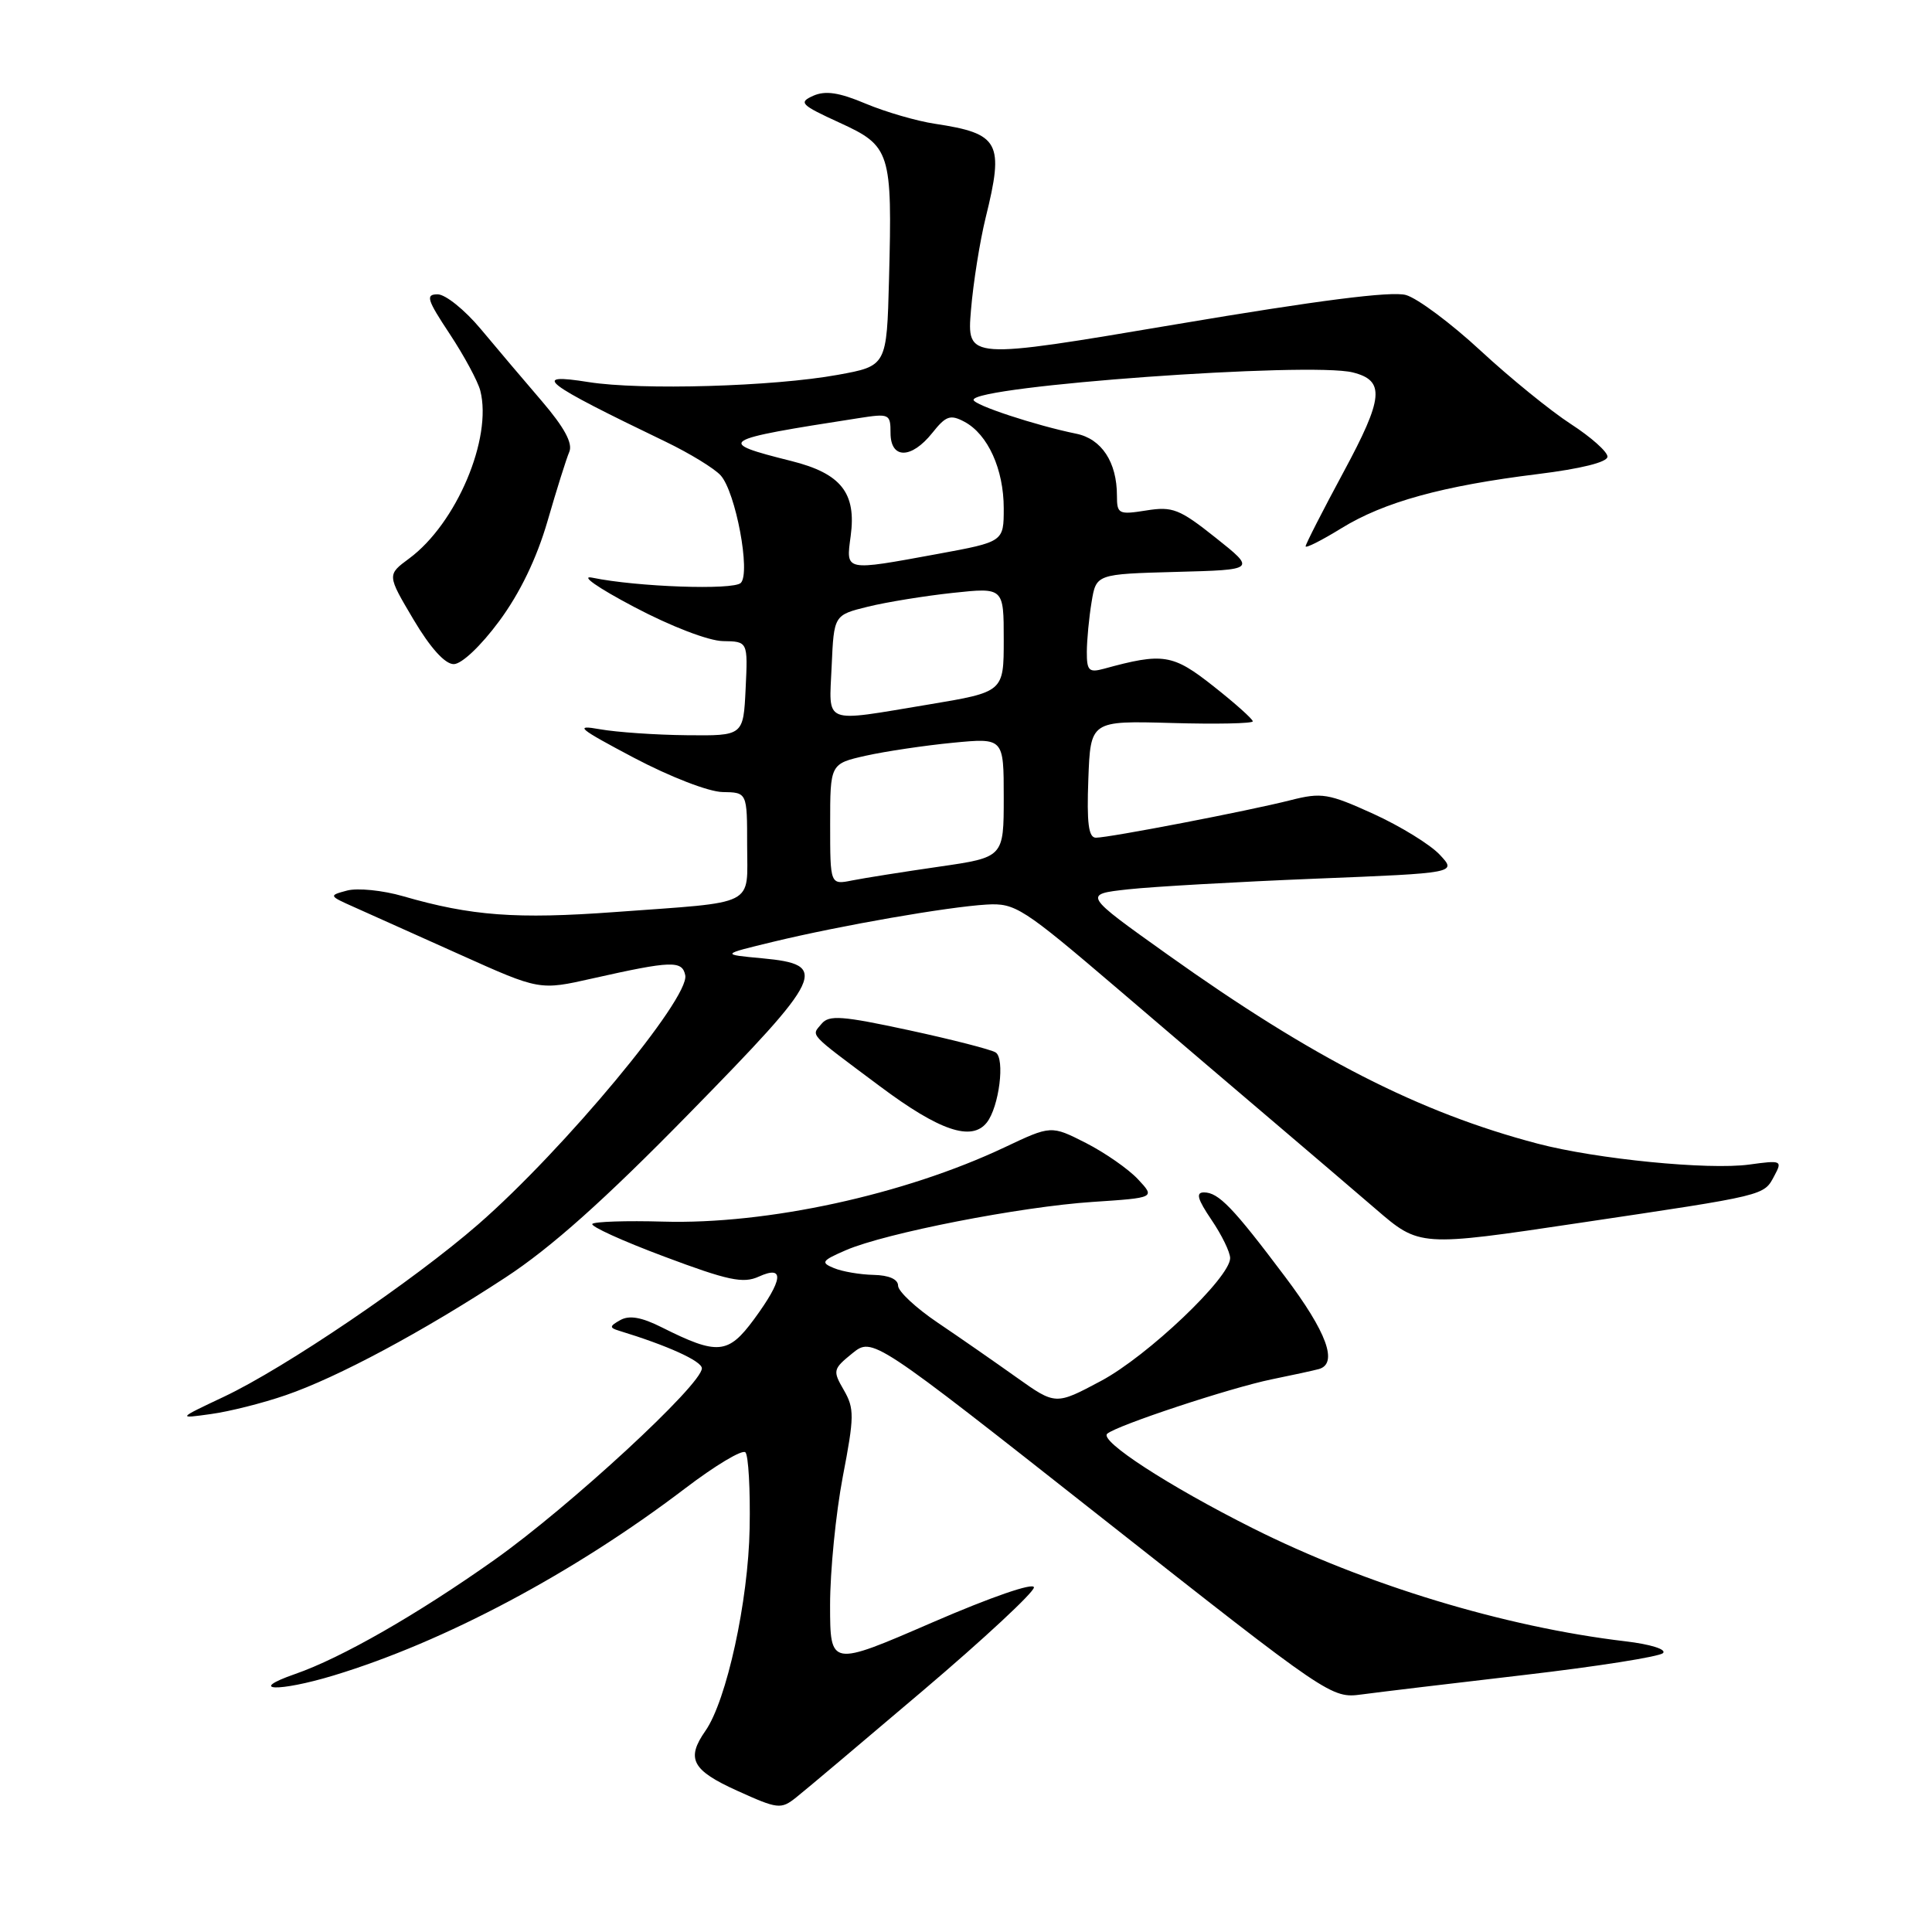 <?xml version="1.0" encoding="UTF-8" standalone="no"?>
<!DOCTYPE svg PUBLIC "-//W3C//DTD SVG 1.1//EN" "http://www.w3.org/Graphics/SVG/1.1/DTD/svg11.dtd" >
<svg xmlns="http://www.w3.org/2000/svg" xmlns:xlink="http://www.w3.org/1999/xlink" version="1.1" viewBox="0 0 256 256">
 <g >
 <path fill="currentColor"
d=" M 122.30 224.01 C 130.38 217.15 137.00 210.99 137.00 210.34 C 137.00 209.65 131.32 211.61 123.50 215.00 C 110.00 220.85 110.00 220.85 109.99 212.68 C 109.99 208.18 110.75 200.54 111.67 195.69 C 113.21 187.69 113.22 186.64 111.81 184.19 C 110.32 181.62 110.37 181.41 112.93 179.33 C 115.61 177.17 115.61 177.17 146.00 201.12 C 176.22 224.93 176.42 225.06 180.45 224.52 C 182.68 224.22 192.37 223.06 201.99 221.94 C 211.62 220.82 219.88 219.52 220.36 219.04 C 220.85 218.55 218.69 217.87 215.36 217.48 C 199.38 215.59 180.89 209.98 165.98 202.49 C 154.82 196.89 145.64 190.92 146.71 189.98 C 147.97 188.87 163.03 183.89 168.50 182.77 C 171.25 182.21 174.06 181.60 174.75 181.41 C 177.34 180.69 175.82 176.52 170.27 169.16 C 163.38 159.99 161.46 158.00 159.53 158.00 C 158.42 158.00 158.67 158.89 160.53 161.64 C 161.89 163.64 163.00 165.92 163.00 166.71 C 163.00 169.29 152.06 179.69 145.89 182.98 C 139.87 186.19 139.87 186.19 134.68 182.50 C 131.83 180.47 127.14 177.21 124.25 175.26 C 121.36 173.31 119.00 171.11 119.00 170.36 C 119.00 169.51 117.79 168.97 115.75 168.93 C 113.96 168.89 111.60 168.49 110.50 168.03 C 108.71 167.29 108.87 167.05 112.10 165.65 C 117.36 163.38 135.23 159.89 144.79 159.26 C 153.08 158.71 153.08 158.71 150.79 156.26 C 149.53 154.91 146.43 152.75 143.89 151.45 C 139.28 149.11 139.28 149.11 133.13 152.02 C 119.83 158.31 101.62 162.27 87.86 161.87 C 83.01 161.73 78.80 161.87 78.49 162.17 C 78.19 162.48 82.47 164.43 88.01 166.50 C 96.48 169.68 98.48 170.10 100.54 169.16 C 104.00 167.59 103.78 169.54 99.92 174.80 C 96.48 179.47 95.09 179.59 87.69 175.88 C 85.01 174.53 83.38 174.25 82.19 174.92 C 80.76 175.72 80.73 175.93 82.00 176.32 C 88.46 178.29 93.00 180.35 93.00 181.31 C 93.00 183.46 75.51 199.61 65.50 206.70 C 55.32 213.91 45.24 219.69 39.09 221.82 C 32.63 224.07 36.90 224.22 44.20 222.01 C 58.90 217.56 76.08 208.41 90.77 197.23 C 94.76 194.19 98.36 192.03 98.77 192.44 C 99.17 192.85 99.43 197.38 99.33 202.51 C 99.16 212.15 96.28 225.33 93.47 229.35 C 90.88 233.05 91.69 234.57 97.68 237.28 C 103.06 239.72 103.48 239.77 105.48 238.18 C 106.65 237.26 114.21 230.88 122.30 224.01 Z  M 37.86 184.87 C 44.73 182.51 55.98 176.48 67.00 169.26 C 73.02 165.32 80.11 158.99 91.27 147.59 C 109.28 129.21 109.94 127.82 101.00 126.98 C 95.50 126.47 95.50 126.47 102.50 124.78 C 111.46 122.62 125.54 120.17 130.72 119.86 C 134.53 119.64 135.47 120.24 148.13 131.05 C 155.48 137.34 164.88 145.35 169.00 148.85 C 173.12 152.35 179.11 157.47 182.30 160.21 C 188.10 165.21 188.10 165.21 209.30 162.04 C 234.21 158.33 233.69 158.46 235.12 155.78 C 236.19 153.78 236.06 153.72 231.79 154.31 C 226.37 155.05 211.56 153.59 203.75 151.54 C 188.08 147.42 173.98 140.22 154.73 126.50 C 143.50 118.50 143.50 118.50 149.50 117.84 C 152.80 117.48 163.95 116.85 174.27 116.43 C 193.05 115.68 193.05 115.68 190.77 113.25 C 189.52 111.91 185.57 109.48 182.00 107.85 C 176.01 105.13 175.14 104.98 171.00 106.03 C 165.42 107.45 146.97 111.00 145.21 111.00 C 144.24 111.00 143.99 109.07 144.21 103.25 C 144.50 95.50 144.50 95.50 155.25 95.80 C 161.16 95.97 166.00 95.87 166.00 95.58 C 166.00 95.29 163.66 93.19 160.79 90.93 C 155.39 86.66 154.12 86.46 146.25 88.62 C 144.29 89.15 144.00 88.86 144.01 86.37 C 144.02 84.79 144.30 81.83 144.64 79.78 C 145.25 76.07 145.25 76.07 155.84 75.78 C 166.42 75.50 166.42 75.50 161.09 71.26 C 156.29 67.44 155.37 67.08 151.88 67.64 C 148.22 68.22 148.00 68.11 148.00 65.67 C 148.00 61.24 145.97 58.15 142.61 57.47 C 137.22 56.37 129.00 53.66 129.00 52.98 C 129.00 51.14 173.57 47.92 179.26 49.35 C 183.55 50.43 183.34 52.70 178.02 62.56 C 175.26 67.68 173.00 72.11 173.00 72.39 C 173.00 72.68 175.14 71.60 177.75 69.99 C 183.39 66.52 191.13 64.38 203.75 62.82 C 209.50 62.11 213.00 61.24 213.00 60.51 C 213.00 59.86 210.82 57.92 208.15 56.19 C 205.48 54.46 200.10 50.09 196.19 46.47 C 192.27 42.84 187.82 39.52 186.29 39.09 C 184.39 38.55 174.62 39.80 155.80 42.98 C 128.11 47.66 128.11 47.66 128.66 41.08 C 128.96 37.46 129.84 31.96 130.60 28.86 C 133.08 18.85 132.45 17.70 123.88 16.40 C 121.47 16.04 117.35 14.84 114.72 13.74 C 111.17 12.24 109.37 11.98 107.76 12.69 C 105.78 13.58 106.09 13.89 111.23 16.25 C 118.01 19.35 118.24 20.08 117.80 36.99 C 117.50 48.49 117.50 48.49 111.00 49.67 C 102.49 51.22 84.94 51.73 78.00 50.63 C 70.21 49.39 71.87 50.67 88.24 58.55 C 91.39 60.07 94.66 62.07 95.49 62.99 C 97.48 65.19 99.49 75.91 98.16 77.24 C 97.18 78.22 84.39 77.77 78.50 76.55 C 76.79 76.19 79.16 77.86 84.00 80.41 C 88.89 83.00 93.90 84.92 95.80 84.95 C 99.10 85.00 99.10 85.00 98.80 91.25 C 98.50 97.50 98.50 97.50 91.00 97.42 C 86.88 97.38 81.70 97.02 79.50 96.63 C 76.02 96.01 76.61 96.50 84.00 100.41 C 88.82 102.95 93.91 104.92 95.75 104.95 C 99.00 105.00 99.00 105.00 99.00 111.98 C 99.00 120.22 100.49 119.46 81.50 120.85 C 68.42 121.81 62.45 121.37 53.40 118.75 C 50.71 117.97 47.38 117.64 46.00 118.00 C 43.53 118.66 43.54 118.69 47.00 120.23 C 48.92 121.09 55.22 123.91 61.00 126.51 C 71.50 131.23 71.50 131.23 78.50 129.65 C 89.00 127.29 90.40 127.25 90.80 129.23 C 91.40 132.27 74.72 152.34 63.37 162.23 C 54.77 169.72 37.74 181.27 29.64 185.09 C 23.50 187.99 23.50 187.99 27.94 187.37 C 30.39 187.04 34.85 185.91 37.86 184.87 Z  M 130.75 148.75 C 132.39 146.68 133.20 140.24 131.92 139.45 C 131.29 139.06 126.10 137.73 120.40 136.50 C 111.59 134.60 109.85 134.47 108.87 135.65 C 107.49 137.32 106.91 136.70 116.61 143.95 C 124.48 149.83 128.74 151.28 130.75 148.75 Z  M 66.15 82.30 C 68.90 78.58 71.11 74.00 72.55 69.05 C 73.75 64.90 75.05 60.76 75.44 59.86 C 75.91 58.73 74.77 56.63 71.82 53.18 C 69.44 50.41 65.78 46.09 63.68 43.57 C 61.58 41.06 59.02 39.00 57.99 39.00 C 56.36 39.00 56.57 39.69 59.59 44.25 C 61.50 47.14 63.32 50.52 63.64 51.76 C 65.26 58.08 60.48 69.37 54.22 74.00 C 51.28 76.17 51.28 76.17 54.79 82.09 C 57.02 85.85 58.96 88.00 60.12 88.00 C 61.17 88.00 63.71 85.60 66.15 82.30 Z  M 110.00 109.22 C 110.00 101.20 110.00 101.20 114.75 100.13 C 117.36 99.55 122.54 98.78 126.25 98.42 C 133.00 97.77 133.00 97.77 133.00 105.68 C 133.00 113.60 133.00 113.60 124.43 114.84 C 119.72 115.52 114.55 116.34 112.93 116.66 C 110.00 117.25 110.00 117.25 110.00 109.22 Z  M 110.20 88.25 C 110.50 81.50 110.50 81.50 115.00 80.39 C 117.47 79.78 122.54 78.96 126.25 78.56 C 133.00 77.84 133.00 77.84 133.00 84.77 C 133.00 91.69 133.00 91.69 123.05 93.35 C 108.81 95.71 109.86 96.12 110.20 88.25 Z  M 112.72 71.02 C 113.49 65.32 111.45 62.74 104.87 61.09 C 94.74 58.55 95.14 58.30 113.75 55.41 C 117.84 54.77 118.00 54.84 118.00 57.37 C 118.00 60.85 120.75 60.85 123.53 57.37 C 125.34 55.09 125.92 54.89 127.80 55.89 C 130.90 57.55 133.00 62.18 133.00 67.35 C 133.00 71.79 133.00 71.79 124.25 73.40 C 111.81 75.68 112.09 75.74 112.72 71.02 Z "/>
</g>
</svg>